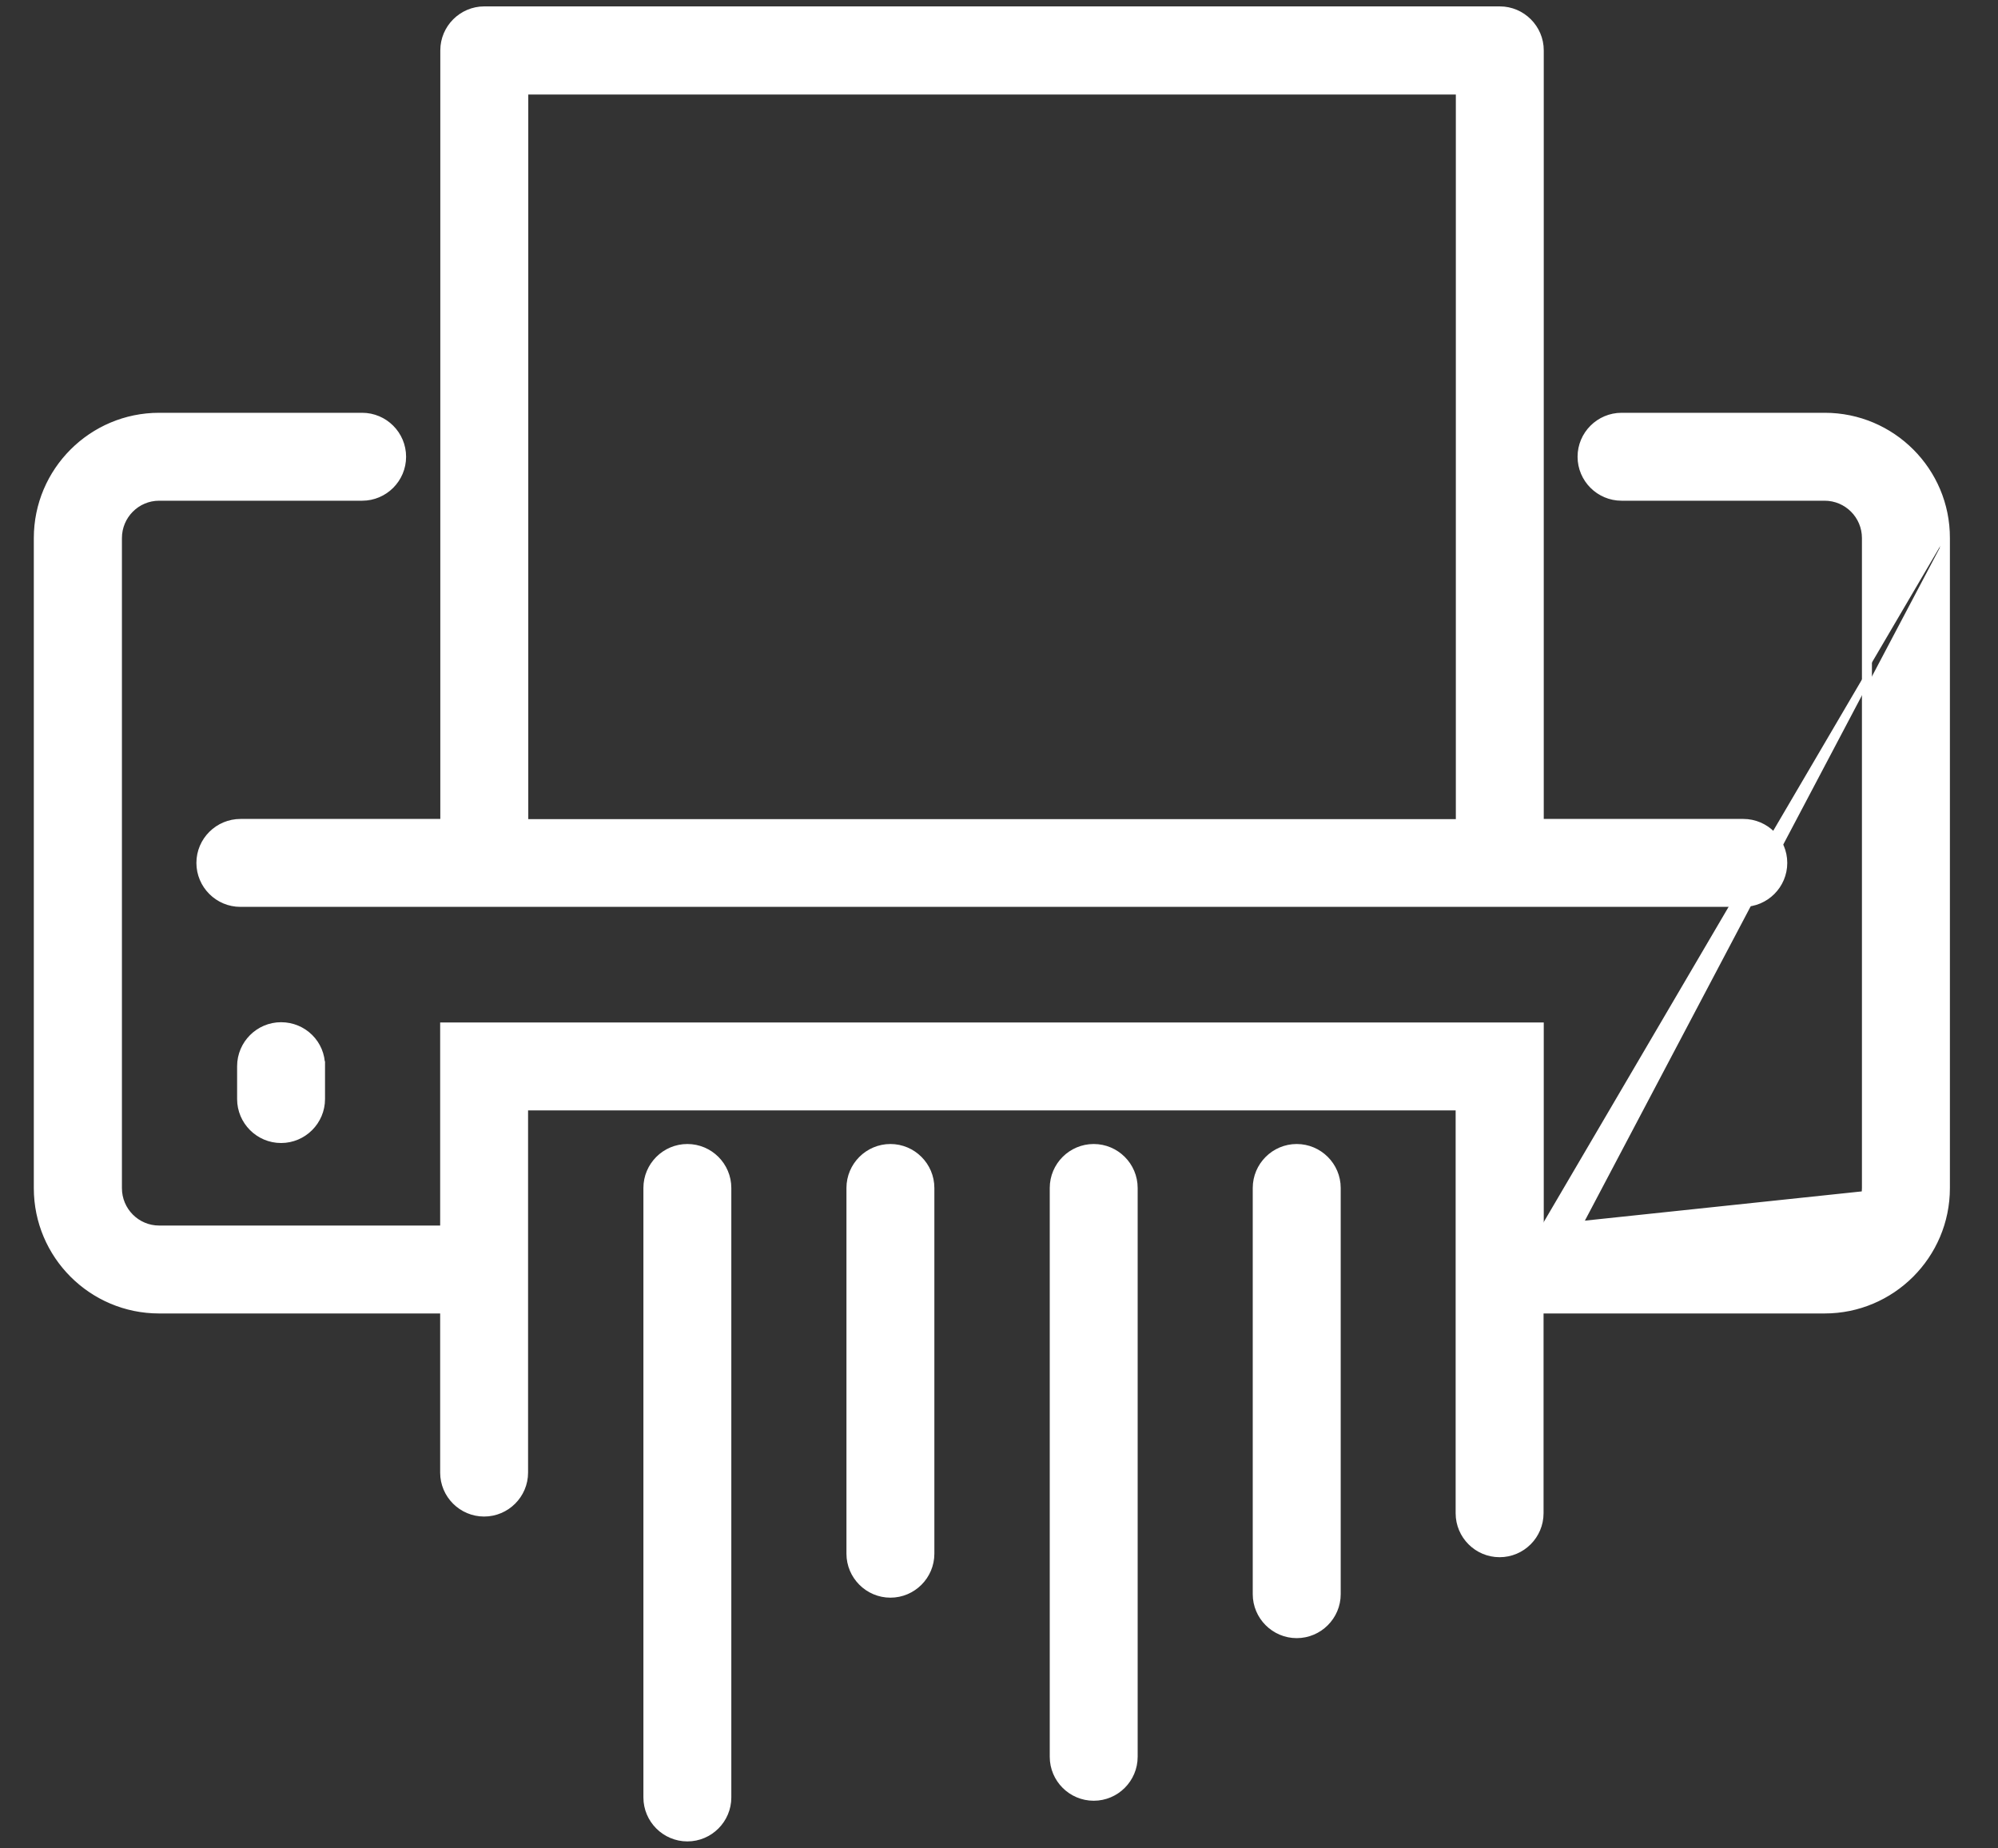 <svg width="40" height="37" viewBox="0 0 40 37" fill="none" xmlns="http://www.w3.org/2000/svg">
<rect x="0" y="0" width="40" height="37" fill="#333333" stroke="none"/>
<path d="M30.806 24.632H36.529C36.997 24.632 37.376 24.253 37.376 23.784V10.771C37.376 10.303 36.997 9.923 36.529 9.923H32.464C32.034 9.923 31.683 9.573 31.683 9.143C31.683 8.713 32.034 8.363 32.464 8.363H36.533C37.86 8.363 38.941 9.443 38.937 10.771M30.806 24.632L38.837 23.784C38.837 25.057 37.801 26.092 36.529 26.092H30.802V26.192M30.806 24.632V20.666V20.567H30.706H9.012H8.912V20.666V24.632H3.185C2.721 24.632 2.341 24.253 2.341 23.784V10.771C2.341 10.302 2.721 9.923 3.185 9.923H7.25C7.68 9.923 8.03 9.573 8.03 9.143C8.03 8.713 7.68 8.363 7.25 8.363H3.185C1.857 8.363 0.777 9.443 0.777 10.771V23.784C0.777 25.112 1.857 26.192 3.185 26.192H8.912V29.477C8.912 29.907 9.262 30.257 9.692 30.257C10.121 30.257 10.472 29.907 10.472 29.477V22.127H29.242V30.291C29.242 30.721 29.592 31.071 30.022 31.071C30.452 31.071 30.802 30.721 30.802 30.291V26.192M30.806 24.632L30.702 26.192H30.802M38.937 10.771L38.837 10.771H38.937V10.771ZM38.937 10.771V23.784C38.937 25.112 37.856 26.192 36.529 26.192H30.802" fill="white" stroke="white" stroke-width="0.2"/>
<path d="M4.032 17.273C4.032 17.703 4.383 18.053 4.812 18.053H34.901C35.331 18.053 35.681 17.703 35.681 17.273C35.681 16.844 35.331 16.493 34.901 16.493H30.806V1.008C30.806 0.579 30.455 0.228 30.026 0.228H9.695C9.266 0.228 8.915 0.579 8.915 1.008V16.493H4.816C4.383 16.493 4.032 16.843 4.032 17.273ZM10.476 1.792H29.246V16.497H10.476V1.792Z" fill="white" stroke="white" stroke-width="0.2"/>
<path d="M6.407 21.343C6.411 20.908 6.059 20.562 5.627 20.562C5.197 20.562 4.847 20.913 4.847 21.343V22C4.847 22.429 5.197 22.78 5.627 22.78C6.057 22.78 6.407 22.429 6.407 22V21.343ZM6.407 21.343C6.407 21.343 6.407 21.343 6.407 21.344L6.307 21.343H6.407V21.343Z" fill="white" stroke="white" stroke-width="0.2"/>
<path d="M17.826 23C17.397 23 17.046 23.35 17.046 23.78V31.101C17.046 31.53 17.397 31.881 17.826 31.881C18.256 31.881 18.606 31.53 18.606 31.101V23.78C18.606 23.35 18.256 23 17.826 23Z" fill="white" stroke="white" stroke-width="0.2"/>
<path d="M13.761 23C13.331 23 12.981 23.35 12.981 23.78V35.98C12.981 36.409 13.331 36.76 13.761 36.76C14.191 36.76 14.541 36.409 14.541 35.98V23.78C14.541 23.35 14.191 23 13.761 23Z" fill="white" stroke="white" stroke-width="0.2"/>
<path d="M21.896 23C21.466 23 21.116 23.35 21.116 23.78V35.166C21.116 35.596 21.466 35.946 21.896 35.946C22.326 35.946 22.676 35.596 22.676 35.166V23.78C22.676 23.35 22.326 23 21.896 23Z" fill="white" stroke="white" stroke-width="0.2"/>
<path d="M25.96 23C25.531 23 25.18 23.35 25.18 23.78V31.911C25.18 32.34 25.531 32.691 25.96 32.691C26.39 32.691 26.741 32.34 26.741 31.911V23.78C26.741 23.35 26.39 23 25.96 23Z" fill="white" stroke="white" stroke-width="0.2"/>
</svg>
